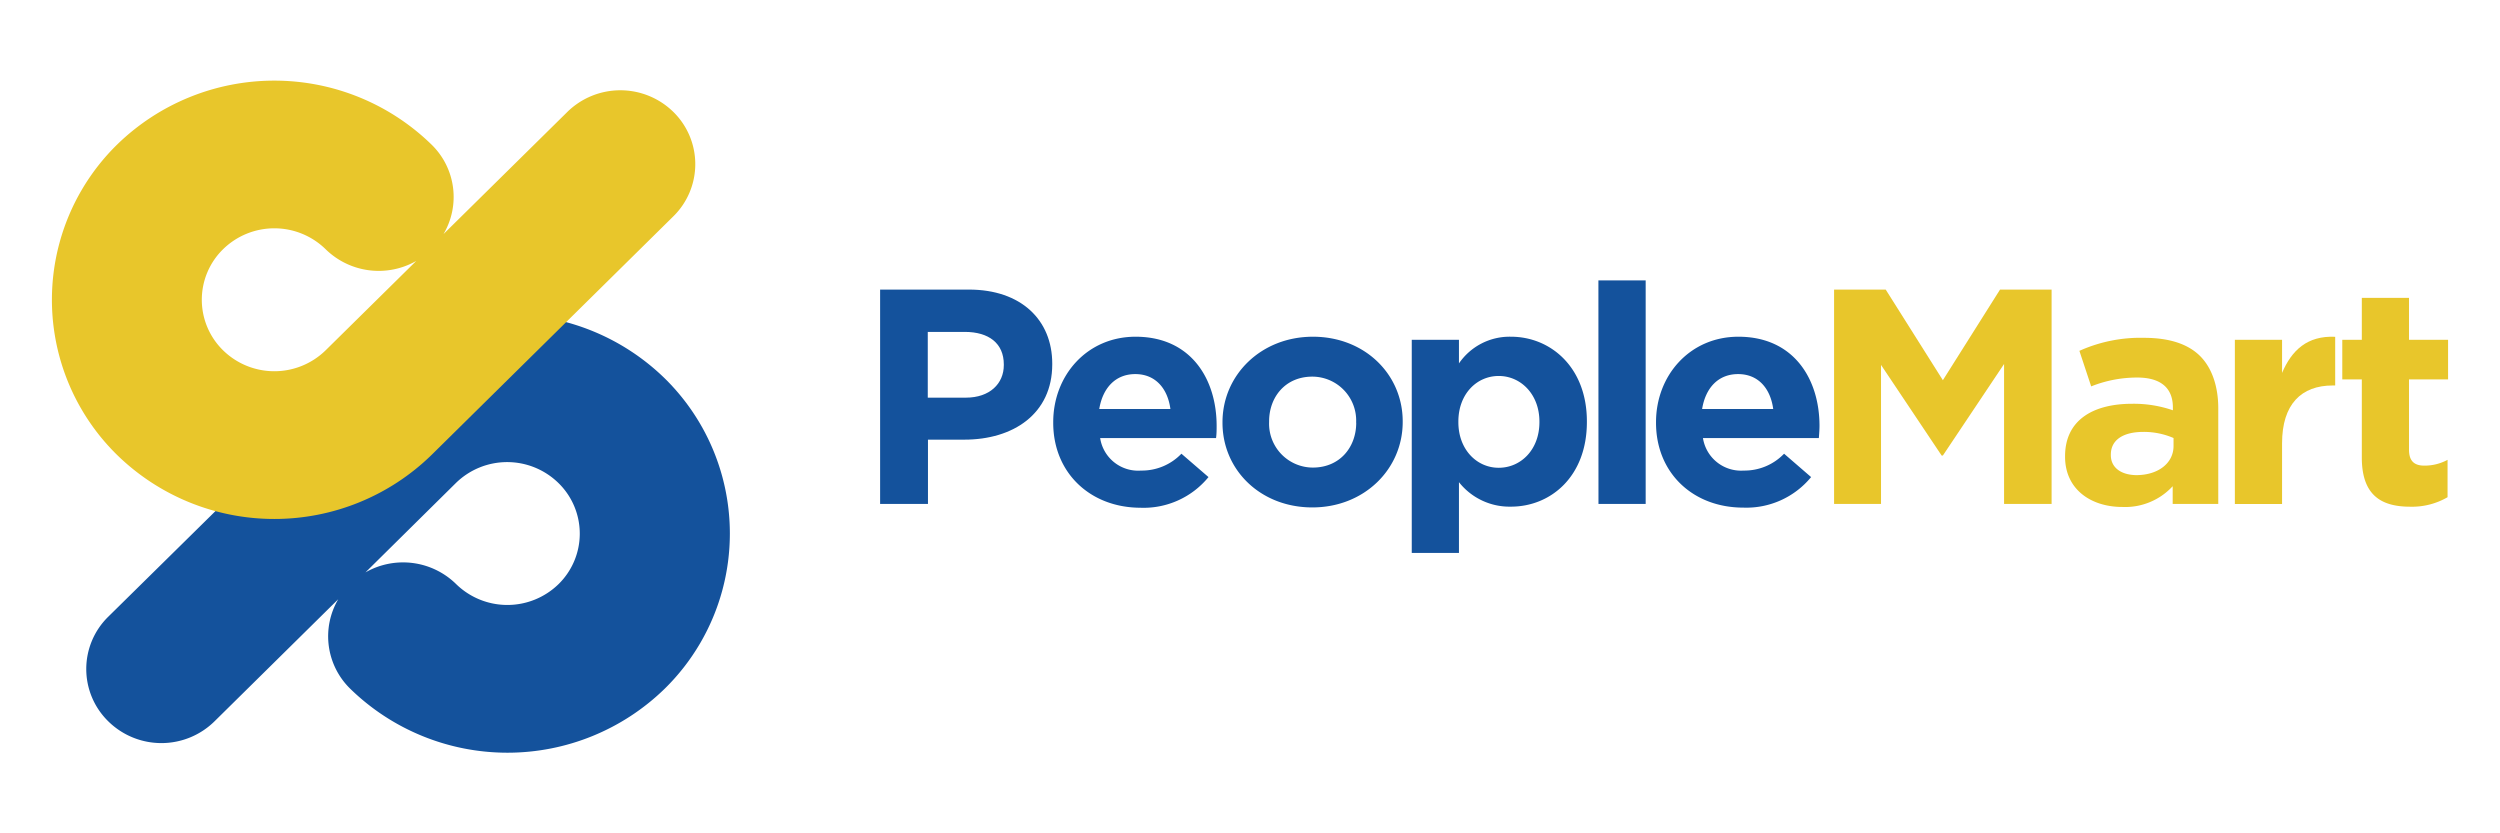 <?xml version="1.0" encoding="UTF-8" standalone="no"?>
<svg
   id="图层_1"
   data-name="图层 1"
   viewBox="0 0 384 128"
   version="1.1"
   sodipodi:docname="logo3.svg"
   width="384"
   height="128"
   inkscape:version="1.1.1 (c3084ef, 2021-09-22)"
   xmlns:inkscape="http://www.inkscape.org/namespaces/inkscape"
   xmlns:sodipodi="http://sodipodi.sourceforge.net/DTD/sodipodi-0.dtd"
   xmlns="http://www.w3.org/2000/svg"
   xmlns:svg="http://www.w3.org/2000/svg">
  <sodipodi:namedview
     id="namedview861"
     pagecolor="#ffffff"
     bordercolor="#666666"
     borderopacity="1.0"
     inkscape:pageshadow="2"
     inkscape:pageopacity="0.0"
     inkscape:pagecheckerboard="true"
     showgrid="false"
     inkscape:zoom="2.2000231"
     inkscape:cx="221.81585"
     inkscape:cy="47.044961"
     inkscape:window-width="2737"
     inkscape:window-height="969"
     inkscape:window-x="256"
     inkscape:window-y="67"
     inkscape:window-maximized="0"
     inkscape:current-layer="图层_1" />
  <defs
     id="defs826">
    <style
       id="style824">.cls-1{fill:#fff;}.cls-2{fill:#14529c;}.cls-3{fill:#e8c62b;}</style>
  </defs>
  <g
     id="g1193"
     transform="translate(-9.92)">
    <path
       class="cls-2"
       d="m 145.105,44.48 h 13.65 c 8,0 12.79,4.66 12.79,11.38 v 0.1 c 0,7.62 -6,11.57 -13.5,11.57 h -5.59 v 9.87 h -7.35 z m 13.17,16.6 c 3.68,0 5.83,-2.16 5.83,-5 v -0.1 c 0,-3.24 -2.29,-5 -6,-5 h -5.68 v 10.1 z"
       id="path830" />
    <path
       class="cls-2"
       d="m 171.695,64.94 v -0.09 c 0,-7.2 5.2,-13.13 12.65,-13.13 8.54,0 12.45,6.54 12.45,13.69 0,0.56 0,1.22 -0.09,1.88 h -17.8 a 5.9,5.9 0 0 0 6.28,4.99 8.42,8.42 0 0 0 6.2,-2.59 l 4.16,3.59 a 12.88,12.88 0 0 1 -10.46,4.71 c -7.68,-0.02 -13.39,-5.34 -13.39,-13.05 z m 18,-2.12 c -0.43,-3.2 -2.34,-5.36 -5.39,-5.36 -3.05,0 -5,2.12 -5.54,5.36 z"
       id="path832" />
    <path
       class="cls-2"
       d="m 197.695,64.94 v -0.09 c 0,-7.25 5.92,-13.13 13.89,-13.13 7.97,0 13.79,5.79 13.79,13 v 0.1 c 0,7.24 -5.91,13.12 -13.88,13.12 -7.97,0 -13.8,-5.76 -13.8,-13 z m 20.53,0 v -0.09 a 6.75,6.75 0 0 0 -6.73,-7 c -4.16,0 -6.64,3.16 -6.64,6.87 v 0.1 a 6.74,6.74 0 0 0 6.73,7 c 4.16,-0.01 6.65,-3.16 6.65,-6.88 z"
       id="path834" />
    <path
       class="cls-2"
       d="m 226.765,52.19 h 7.25 v 3.63 a 9.42,9.42 0 0 1 8,-4.1 c 6,0 11.65,4.61 11.65,13 v 0.1 c 0,8.41 -5.59,13 -11.65,13 a 9.89,9.89 0 0 1 -8,-3.76 v 10.87 h -7.25 z m 19.61,12.66 v -0.1 c 0,-4.18 -2.86,-7 -6.25,-7 -3.39,0 -6.2,2.78 -6.2,7 v 0.1 c 0,4.18 2.81,7 6.2,7 3.39,0 6.25,-2.77 6.25,-7 z"
       id="path836" />
    <path
       class="cls-2"
       d="m 255.435,43.07 h 7.26 V 77.4 h -7.25 z"
       id="path838" />
    <path
       class="cls-2"
       d="m 264.285,64.94 v -0.09 c 0,-7.2 5.21,-13.13 12.65,-13.13 8.54,0 12.46,6.54 12.46,13.69 0,0.56 -0.05,1.22 -0.1,1.88 h -17.8 a 5.92,5.92 0 0 0 6.25,4.99 8.44,8.44 0 0 0 6.21,-2.59 l 4.15,3.59 a 12.86,12.86 0 0 1 -10.41,4.69 c -7.73,0 -13.41,-5.32 -13.41,-13.03 z m 18,-2.12 c -0.43,-3.2 -2.33,-5.36 -5.39,-5.36 -3.06,0 -5,2.12 -5.53,5.36 z"
       id="path840" />
    <path
       class="cls-2"
       d="m 291.635,44.48 h 7.93 l 8.78,13.92 8.78,-13.92 h 7.92 V 77.4 h -7.3 V 55.91 l -9.4,14.06 h -0.19 l -9.31,-13.92 V 77.4 h -7.21 z"
       id="path842"
       style="fill:#e8c62b;fill-opacity:1" />
    <path
       class="cls-2"
       d="m 327.115,70.16 v -0.09 c 0,-5.51 4.25,-8.05 10.31,-8.05 a 18.4,18.4 0 0 1 6.25,1 v -0.43 c 0,-3 -1.86,-4.6 -5.49,-4.6 a 19,19 0 0 0 -7.06,1.36 l -1.81,-5.46 a 22.85,22.85 0 0 1 9.92,-2 c 4,0 6.83,1 8.64,2.82 1.81,1.82 2.77,4.66 2.77,8 V 77.4 h -7 v -2.72 a 9.92,9.92 0 0 1 -7.73,3.19 c -4.84,0 -8.8,-2.72 -8.8,-7.71 z m 16.66,-1.65 v -1.23 a 11.48,11.48 0 0 0 -4.63,-0.94 c -3.1,0 -5,1.23 -5,3.48 v 0.1 c 0,1.93 1.62,3.06 4,3.06 3.34,-0.04 5.63,-1.88 5.63,-4.47 z"
       id="path844"
       style="fill:#e8c62b;fill-opacity:1" />
    <path
       class="cls-2"
       d="m 353.195,52.19 h 7.25 v 5.09 c 1.48,-3.48 3.87,-5.74 8.16,-5.55 v 7.48 h -0.38 c -4.82,0 -7.78,2.87 -7.78,8.89 v 9.31 h -7.25 z"
       id="path846"
       style="fill:#e8c62b;fill-opacity:1" />
    <path
       class="cls-2"
       d="m 372.695,70.28 v -12 h -3 v -6.09 h 3 v -6.44 h 7.25 v 6.44 h 6 v 6.09 h -6 v 10.8 c 0,1.64 0.72,2.44 2.34,2.44 a 7.39,7.39 0 0 0 3.58,-0.89 v 5.74 a 10.85,10.85 0 0 1 -5.73,1.46 c -4.44,0 -7.44,-1.74 -7.44,-7.55 z"
       id="path848"
       style="fill:#e8c62b;fill-opacity:1" />
    <path
       class="cls-2"
       d="m 26.545,110.79 a 11.24,11.24 0 0 1 0,-16.06 l 37.15,-36.6 a 34.59,34.59 0 0 1 48.34,0 33.39,33.39 0 0 1 0,47.64 34.59,34.59 0 0 1 -48.34,0 11.25,11.25 0 0 1 -1.82,-13.73 l -19,18.75 a 11.63,11.63 0 0 1 -16.33,0 z m 69.15,-36.6 a 11.26,11.26 0 0 0 -15.75,0 l -13.89,13.73 a 11.63,11.63 0 0 1 13.92,1.79 11.26,11.26 0 0 0 15.75,0 10.86,10.86 0 0 0 -0.03,-15.52 z"
       id="path856" />
    <path
       class="cls-3"
       d="m 113.365,17.21 a 11.23,11.23 0 0 1 0,16 L 76.225,69.86 a 34.57,34.57 0 0 1 -48.34,0 33.38,33.38 0 0 1 0,-47.63 34.59,34.59 0 0 1 48.34,0 11.22,11.22 0 0 1 1.82,13.72 l 19,-18.74 a 11.63,11.63 0 0 1 16.32,0 z m -69.18,36.6 a 11.26,11.26 0 0 0 15.75,0 l 13.92,-13.73 a 11.65,11.65 0 0 1 -13.92,-1.8 11.26,11.26 0 0 0 -15.75,0 10.86,10.86 0 0 0 0,15.53 z"
       id="path858" />
  </g>
</svg>
